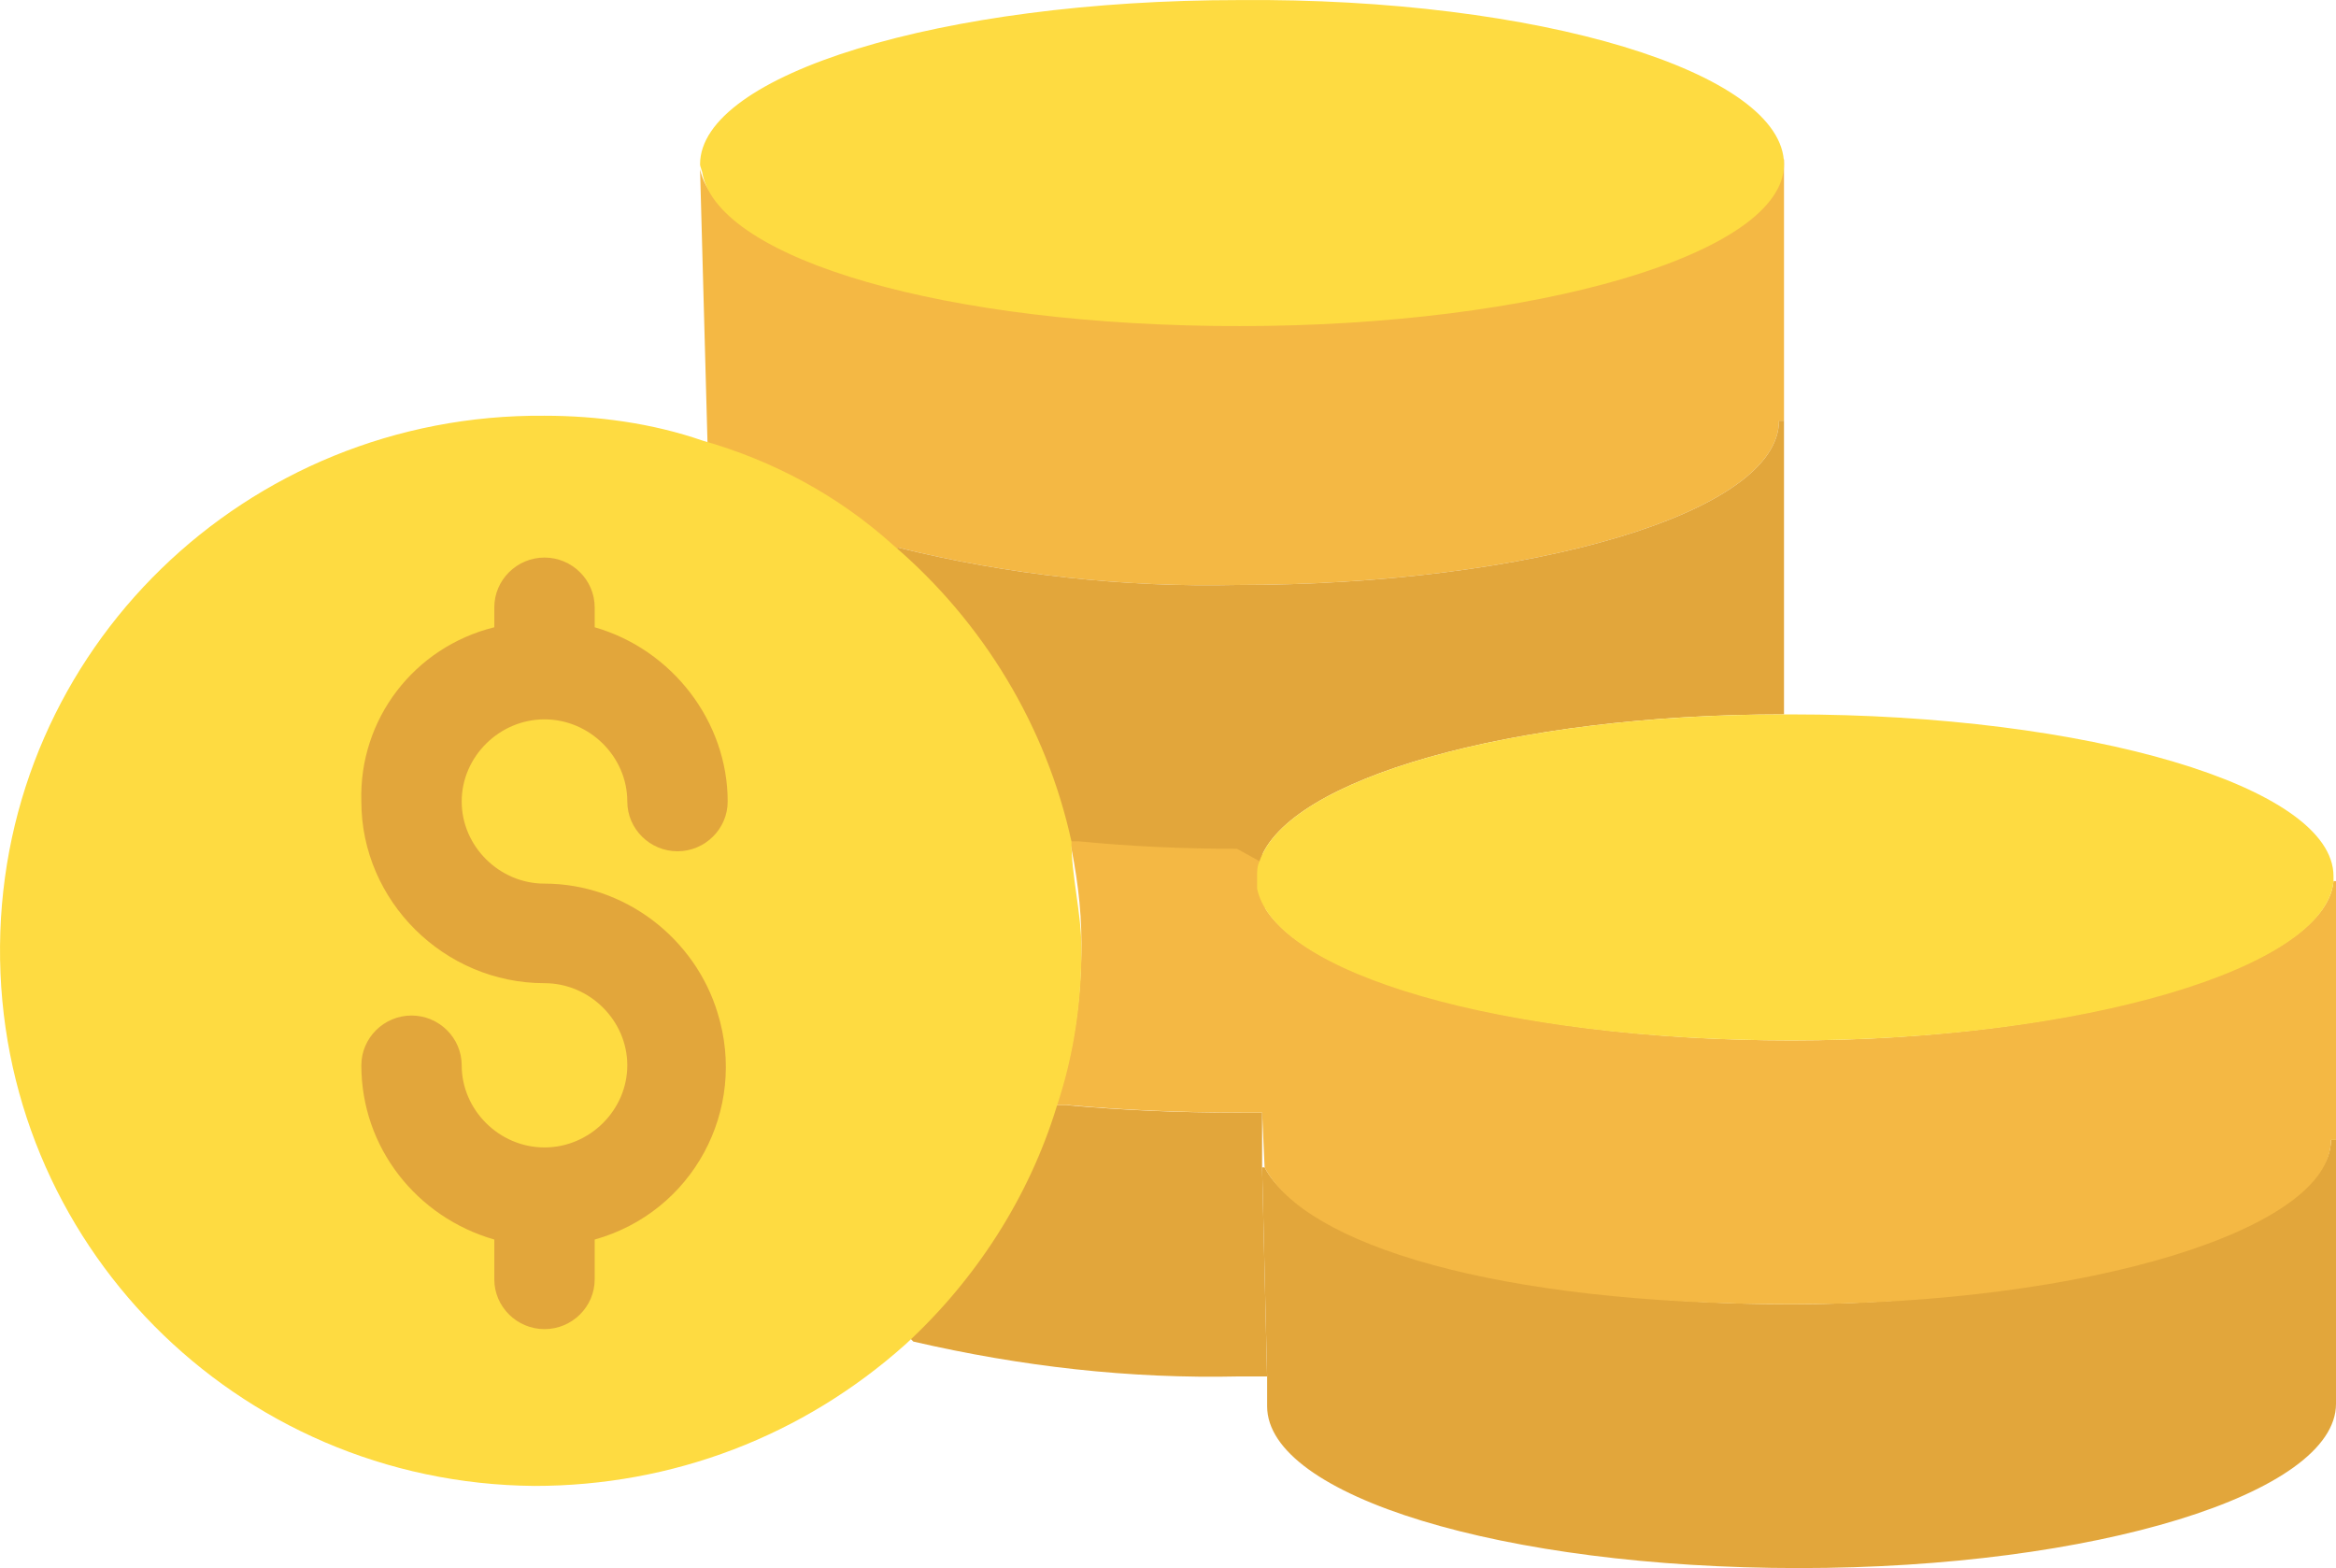 <?xml version="1.0" encoding="UTF-8"?>
<svg width="73px" height="49px" viewBox="0 0 73 49" version="1.1" xmlns="http://www.w3.org/2000/svg" xmlns:xlink="http://www.w3.org/1999/xlink">
    <title>dollar</title>
    <g id="Page-1" stroke="none" stroke-width="1" fill="none" fill-rule="evenodd">
        <g id="Mining-Provider-Windows-Dashboard-Design-07" transform="translate(-1017, -497)" fill-rule="nonzero">
            <g id="Mining-app-design" transform="translate(320, 160)">
                <g id="Est_profit" transform="translate(643, 299)">
                    <g id="dollar" transform="translate(54, 38)">
                        <path d="M73,35.623 L73,43.867 C73,46.667 65.473,49 56.22,49 C46.968,49 39.598,46.745 39.598,43.945 L39.598,43.011 L39.441,36.478 L39.519,36.478 C40.774,38.889 47.674,40.756 55.985,40.756 C64.296,40.756 72.843,38.423 72.843,35.623 L73,35.623 L73,35.623 Z" id="Path" fill="#E2A63B"></path>
                        <path d="M55.75,4.979 L55.75,13.146 L55.593,13.146 C55.593,16.024 47.831,18.279 38.657,18.279 C35.128,18.357 31.521,17.968 28.071,17.112 L27.914,17.268 C26.189,15.868 24.229,14.779 22.112,14.079 L22.112,13.924 L21.877,5.291 C22.426,7.935 29.718,10.035 38.578,10.035 C47.439,10.035 55.593,7.779 55.593,4.979 L55.75,4.979 Z" id="Path" fill="#F4B844"></path>
                        <path d="M55.75,5.135 L55.75,5.135 C55.75,7.935 47.987,10.19 38.735,10.19 C29.483,10.19 22.504,8.09 21.955,5.446 C21.955,5.368 21.877,5.213 21.877,5.135 C21.877,2.335 29.404,0.002 38.735,0.002 C48.066,-0.076 55.75,2.257 55.75,5.135 Z" id="Path" fill="#FEDB41"></path>
                        <path d="M39.519,36.478 L39.519,36.478 L39.441,34.767 L39.284,27.767 C39.833,30.412 47.125,32.512 55.985,32.512 C64.846,32.512 72.686,30.256 72.922,27.534 L73,27.534 L73,35.623 L72.843,35.623 C72.843,38.423 65.237,40.756 55.985,40.756 C46.733,40.756 40.774,38.889 39.519,36.478 Z" id="Path" fill="#F4B844"></path>
                        <path d="M28.306,41.689 C30.424,39.745 32.07,37.256 32.933,34.534 L33.325,34.534 C35.05,34.689 36.775,34.767 38.657,34.767 L39.441,34.767 L39.441,36.478 L39.597,43.011 L38.735,43.011 C35.285,43.089 31.913,42.7 28.542,41.922 L28.306,41.689 Z" id="Path" fill="#E2A63B"></path>
                        <path d="M39.519,27.145 L39.519,27.534 L39.676,34.767 L38.892,34.767 C36.931,34.767 35.128,34.689 33.403,34.534 L33.011,34.534 C33.56,32.901 33.795,31.19 33.795,29.479 C33.795,28.312 33.638,27.223 33.403,26.134 L33.795,26.134 C35.442,26.29 37.088,26.368 38.892,26.368 L39.597,26.756 C39.519,26.912 39.519,27.067 39.519,27.145 Z" id="Path" fill="#F4B844"></path>
                        <path d="M28.071,17.112 C31.521,17.968 35.128,18.357 38.657,18.279 C47.831,18.279 55.593,16.024 55.593,13.146 L55.75,13.146 L55.75,22.323 C47.203,22.323 40.225,24.345 39.362,26.912 L38.657,26.523 C36.932,26.523 35.285,26.445 33.717,26.29 L33.325,26.29 C32.619,22.712 30.737,19.523 27.915,17.19 L28.071,17.112 Z" id="Path" fill="#E2A63B"></path>
                        <g id="Group" transform="translate(0, 12.99)" fill="#FEDB41">
                            <path d="M33.482,13.3 L33.482,13.3 C32.698,9.722 30.737,6.456 27.914,4.045 C26.189,2.489 24.151,1.401 21.955,0.778 C20.387,0.234 18.662,0.001 17.016,0.001 C7.685,-0.077 0.079,7.311 0.001,16.566 C-0.078,25.821 7.371,33.366 16.702,33.443 C21.015,33.443 25.092,31.888 28.306,29.01 C30.502,26.988 32.149,24.422 33.011,21.622 C33.56,19.988 33.795,18.355 33.795,16.644 C33.795,15.555 33.482,14.389 33.482,13.3 Z" id="Path"></path>
                            <path d="M72.922,14.389 L72.922,14.544 C72.686,17.266 65.081,19.522 55.985,19.522 C46.89,19.522 39.833,17.422 39.284,14.778 L39.284,14.389 C39.284,14.233 39.284,14.078 39.362,13.922 C40.225,11.356 47.203,9.334 55.75,9.334 L55.985,9.334 C65.238,9.333 72.922,11.589 72.922,14.389 Z" id="Path"></path>
                        </g>
                        <path d="M17.016,27.612 C15.604,27.612 14.428,26.445 14.428,25.045 C14.428,23.645 15.604,22.479 17.016,22.479 C18.427,22.479 19.603,23.645 19.603,25.045 C19.603,25.901 20.309,26.601 21.171,26.601 C22.034,26.601 22.74,25.901 22.74,25.045 C22.74,22.556 21.015,20.301 18.584,19.601 L18.584,18.979 C18.584,18.123 17.878,17.423 17.016,17.423 C16.153,17.423 15.447,18.123 15.447,18.979 L15.447,19.601 C12.938,20.223 11.213,22.479 11.292,25.045 C11.292,28.156 13.879,30.723 17.016,30.723 C18.427,30.723 19.603,31.889 19.603,33.289 C19.603,34.689 18.427,35.856 17.016,35.856 L17.016,35.856 C15.604,35.856 14.428,34.689 14.428,33.289 C14.428,32.434 13.722,31.734 12.86,31.734 C11.997,31.734 11.292,32.434 11.292,33.289 C11.292,35.856 13.017,38.034 15.447,38.734 L15.447,39.978 C15.447,40.833 16.153,41.533 17.016,41.533 C17.878,41.533 18.584,40.833 18.584,39.978 L18.584,38.734 C21.642,37.878 23.367,34.689 22.426,31.656 C21.72,29.323 19.525,27.612 17.016,27.612 Z" id="Path" fill="#E2A63B"></path>
                    </g>
                </g>
            </g>
        </g>
    </g>
</svg>